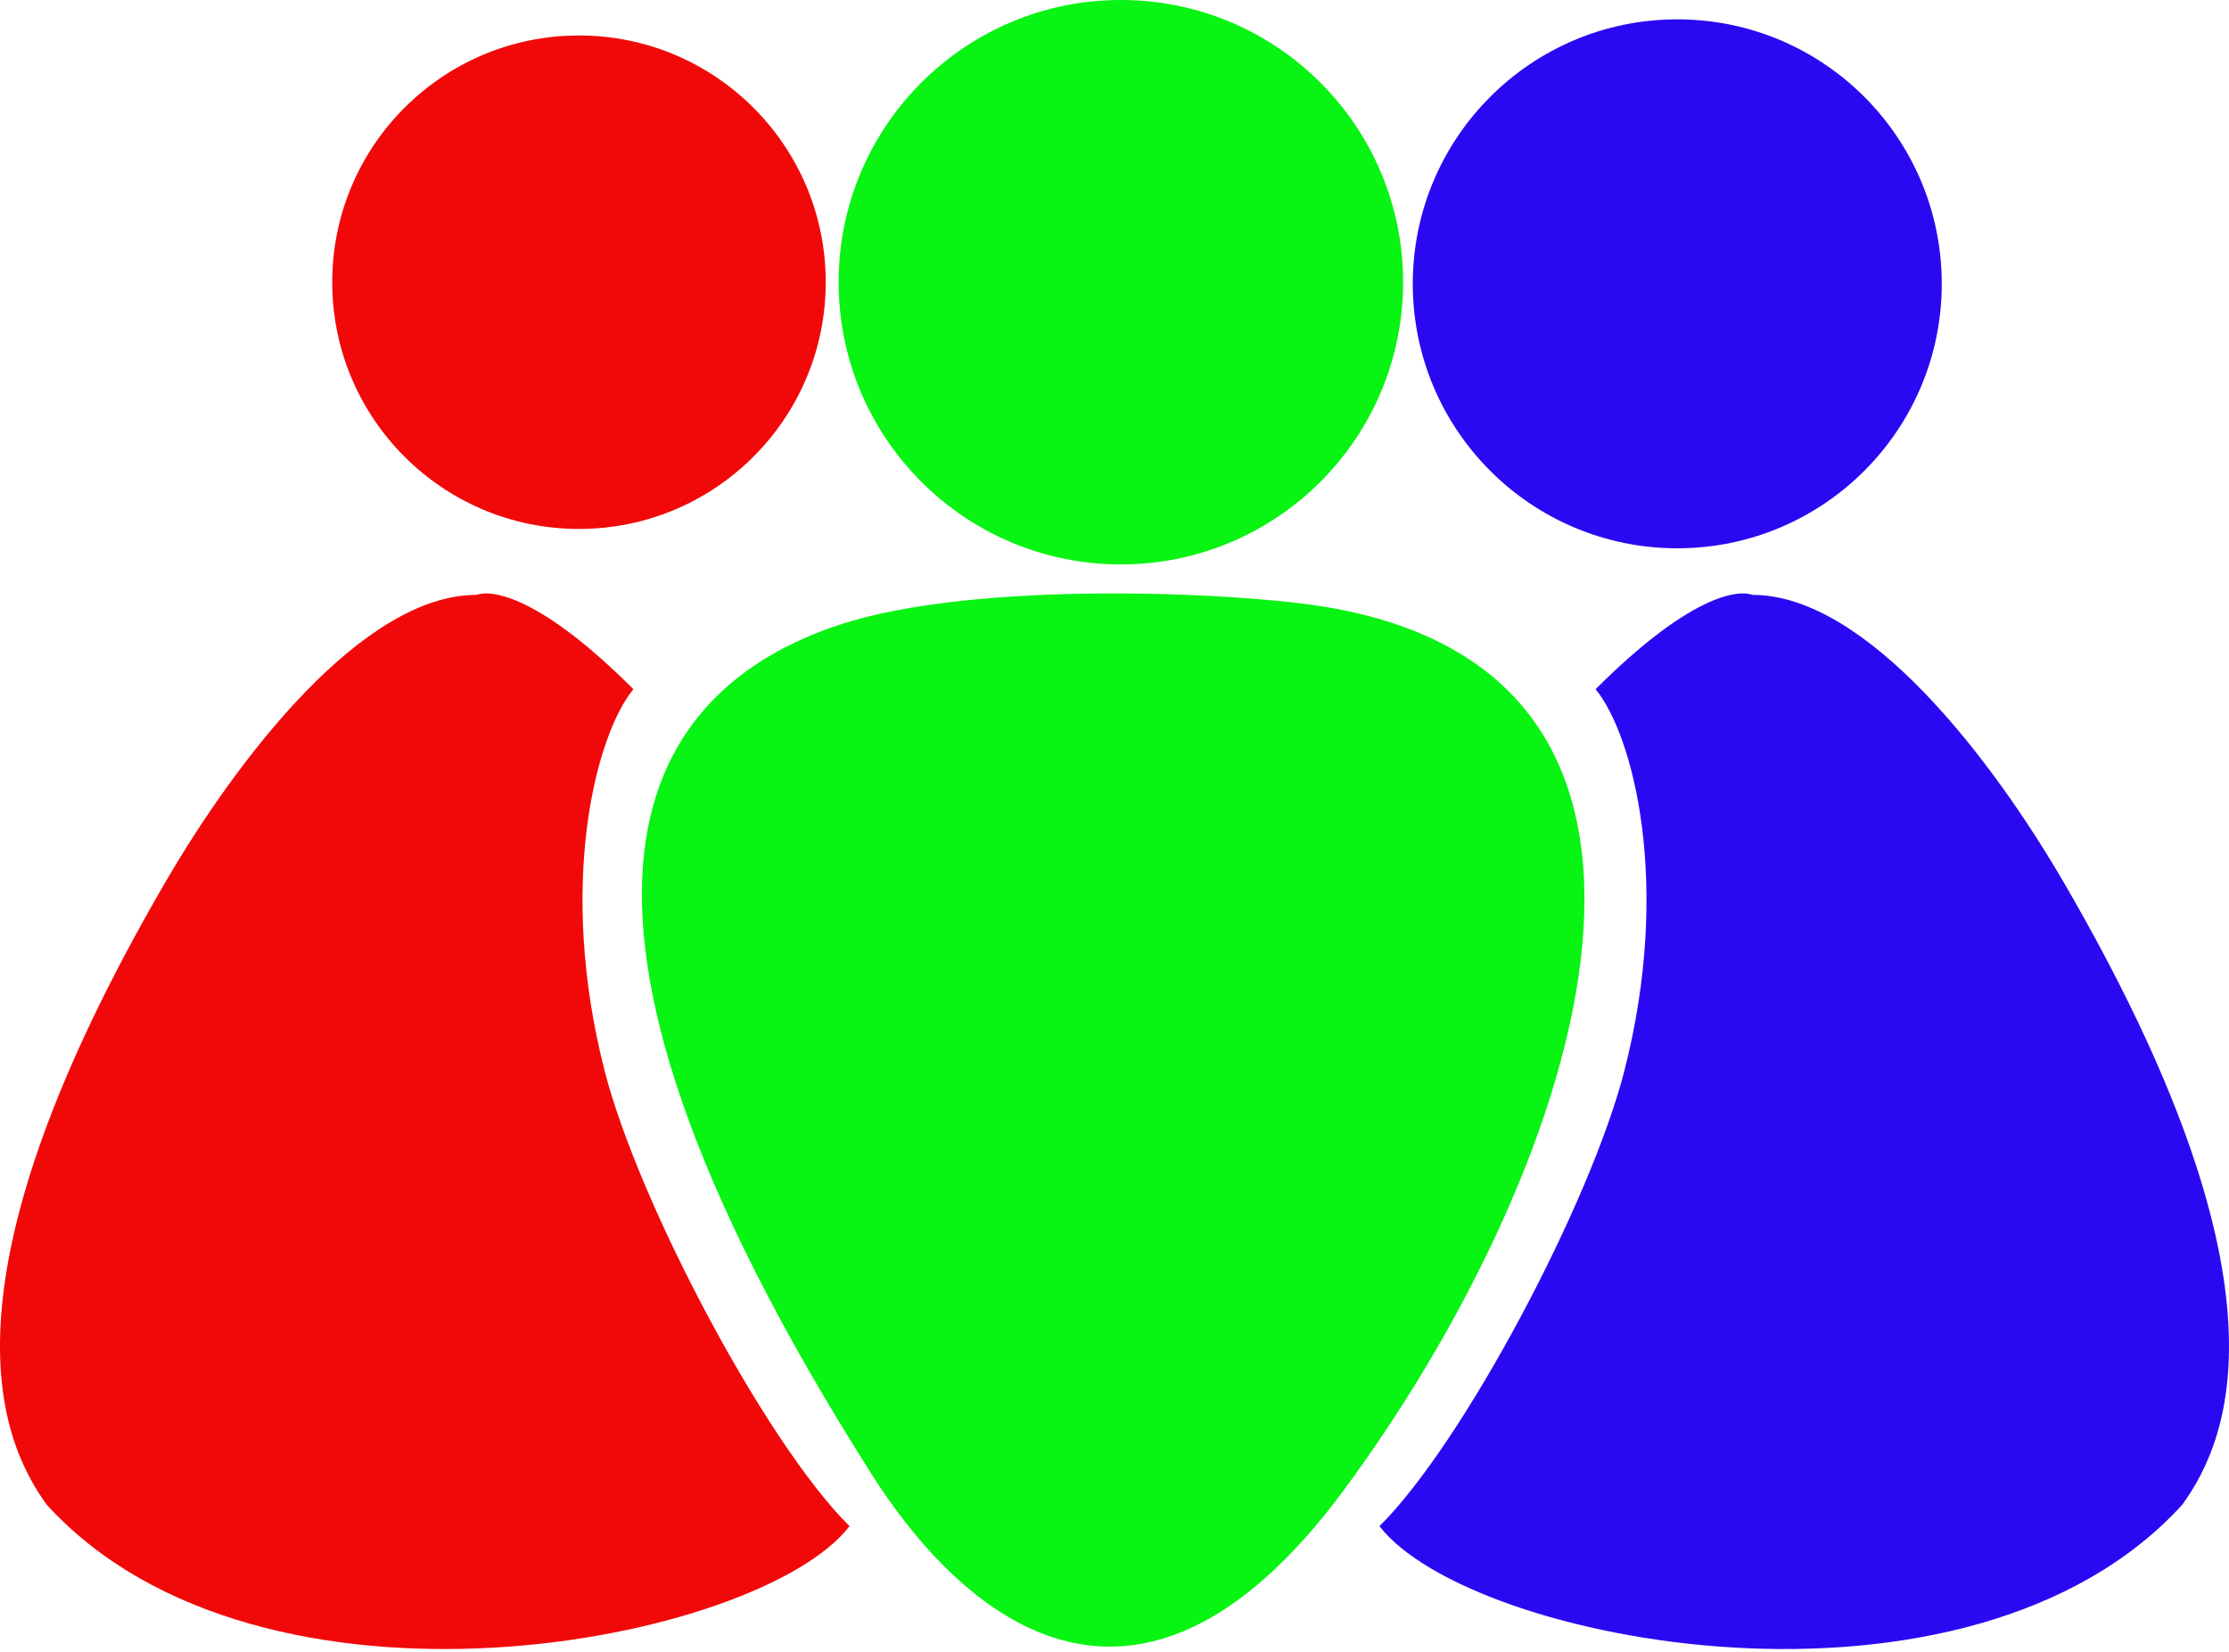 <svg width="522" height="387" viewBox="0 0 522 387" fill="none" xmlns="http://www.w3.org/2000/svg">
<circle cx="392.793" cy="66.473" r="61.941" fill="#2A09F2"/>
<circle cx="262.492" cy="66.095" r="66.095" fill="#08F412"/>
<circle cx="135.589" cy="66.095" r="57.786" fill="#F10909"/>
<path d="M141.593 250.784C130.41 207.116 139.523 172.117 148.335 161.416C126.581 139.661 115.26 138.004 111.591 139.324C84.94 139.324 55.599 177.512 38.429 207.116C-14.938 299.127 -0.795 336.141 10.913 352.381C61.146 407.523 177.851 384.862 198.945 357.435C179.361 338.029 149.524 281.754 141.593 250.784Z" fill="#F10909"/>
<path d="M380.407 250.784C391.59 207.116 382.477 172.117 373.665 161.416C395.419 139.661 406.74 138.004 410.409 139.324C437.06 139.324 466.401 177.512 483.571 207.116C536.938 299.127 522.795 336.141 511.087 352.381C460.854 407.523 344.149 384.862 323.055 357.435C342.639 338.029 372.476 281.754 380.407 250.784Z" fill="#2A09F2"/>
<path d="M314.524 349.229C265.228 415.702 224.165 376.8 204.24 345.452C116.617 207.597 152.119 161.142 196.308 146.412C228.356 135.729 290.399 138.724 310.865 142.213C410.834 159.253 367.741 277.469 314.524 349.229Z" fill="#08F412"/>
</svg>
